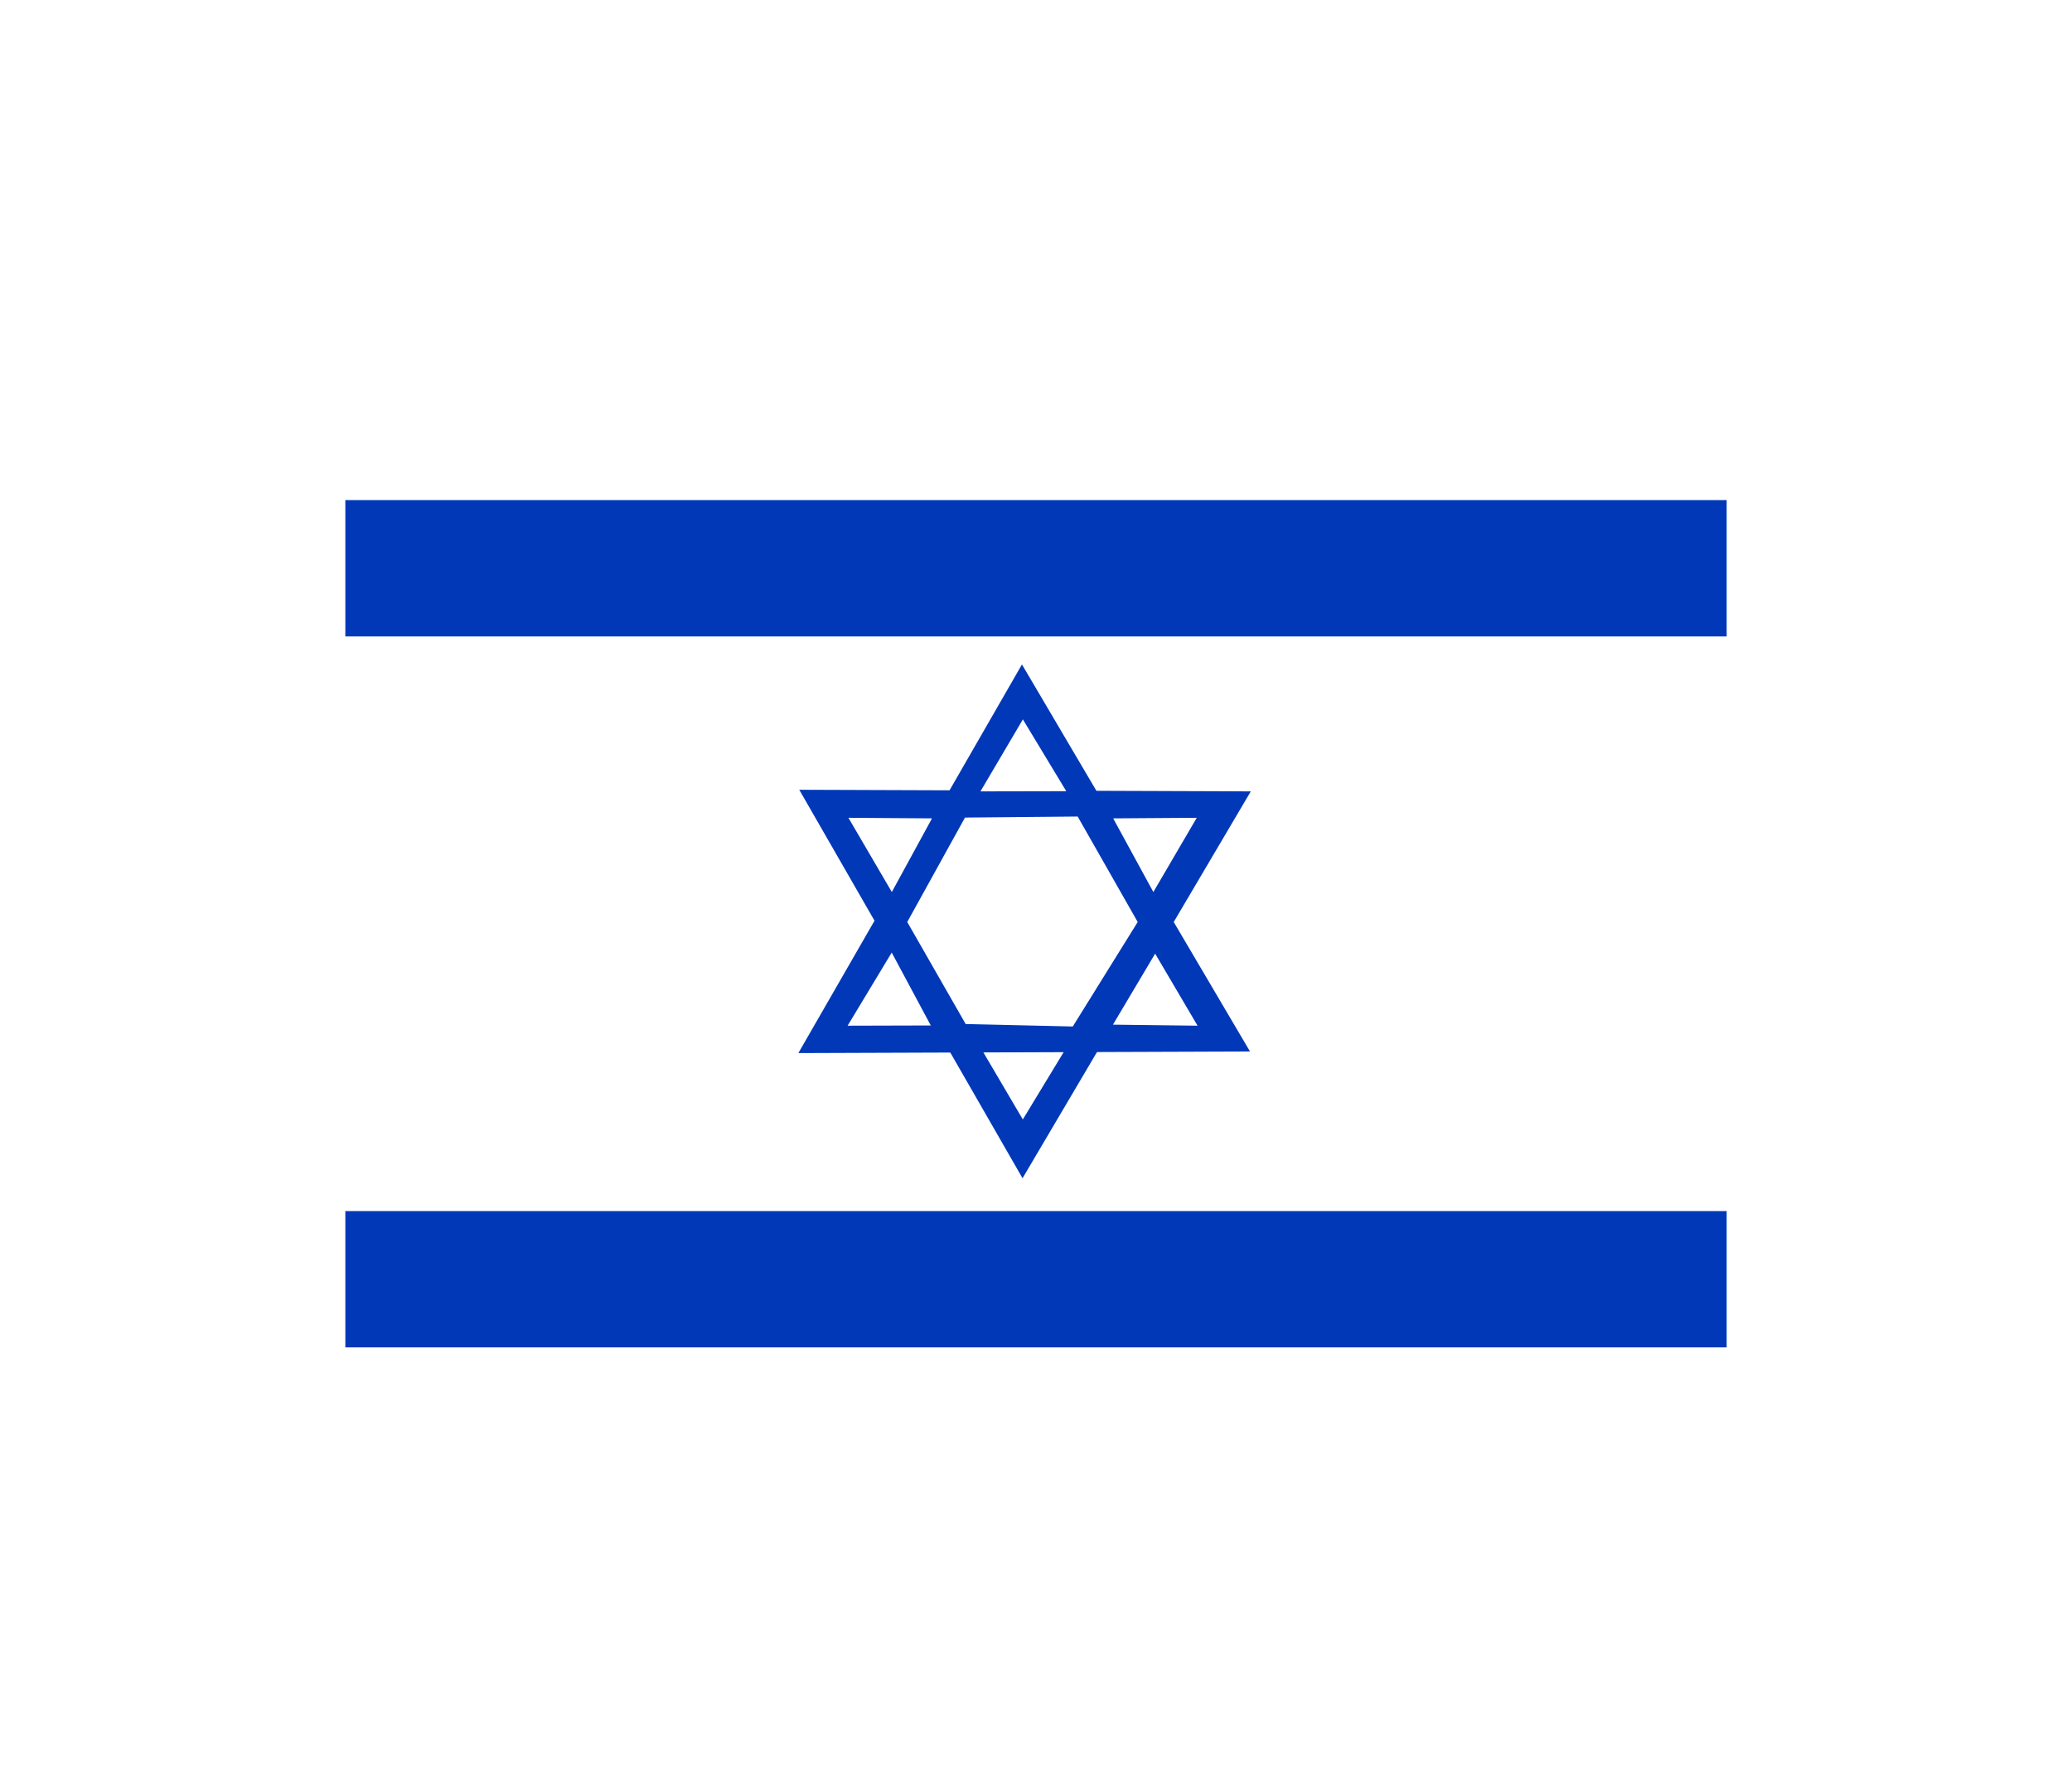 <svg width="36" height="31" viewBox="0 0 36 31" fill="none" xmlns="http://www.w3.org/2000/svg">
<g filter="url(#filter0_d_336_27796)">
<g clip-path="url(#clip0_336_27796)">
<path fill-rule="evenodd" clip-rule="evenodd" d="M30.911 21.048H5.129V3H30.911V21.048Z" fill="white"/>
<path fill-rule="evenodd" clip-rule="evenodd" d="M30.911 7.06H5.129V4.691H30.911V7.06ZM30.911 19.415H5.129V17.047H30.911V19.415ZM13.885 9.722L17.766 16.476L21.732 9.753L13.885 9.725V9.722Z" fill="#0038B8"/>
<path fill-rule="evenodd" clip-rule="evenodd" d="M17.035 14.203L17.771 15.454L18.526 14.21L17.031 14.203H17.035Z" fill="white"/>
<path fill-rule="evenodd" clip-rule="evenodd" d="M13.871 14.301L17.756 7.547L21.718 14.273L13.871 14.301V14.301Z" fill="#0038B8"/>
<path fill-rule="evenodd" clip-rule="evenodd" d="M17.035 9.753L17.772 8.502L18.526 9.75L17.032 9.753H17.035ZM15.492 12.556L14.727 13.825L16.172 13.821L15.492 12.552V12.556ZM14.741 10.212L16.193 10.222L15.495 11.502L14.741 10.212V10.212ZM20.07 12.573L20.807 13.825L19.337 13.807L20.07 12.573ZM20.793 10.212L19.341 10.222L20.039 11.502L20.793 10.212V10.212ZM16.764 10.212L15.763 12.023L16.778 13.796L18.639 13.839L19.767 12.023L18.724 10.19L16.764 10.208V10.212Z" fill="white"/>
</g>
</g>
<defs>
<filter id="filter0_d_336_27796" x="0" y="-2" width="36" height="36" filterUnits="userSpaceOnUse" color-interpolation-filters="sRGB">
<feFlood flood-opacity="0" result="BackgroundImageFix"/>
<feColorMatrix in="SourceAlpha" type="matrix" values="0 0 0 0 0 0 0 0 0 0 0 0 0 0 0 0 0 0 127 0" result="hardAlpha"/>
<feOffset dy="4"/>
<feGaussianBlur stdDeviation="3"/>
<feComposite in2="hardAlpha" operator="out"/>
<feColorMatrix type="matrix" values="0 0 0 0 0 0 0 0 0 0 0 0 0 0 0 0 0 0 0.16 0"/>
<feBlend mode="normal" in2="BackgroundImageFix" result="effect1_dropShadow_336_27796"/>
<feBlend mode="normal" in="SourceGraphic" in2="effect1_dropShadow_336_27796" result="shape"/>
</filter>
<clipPath id="clip0_336_27796">
<rect width="24" height="18" fill="white" transform="translate(6 3)"/>
</clipPath>
</defs>
</svg>
